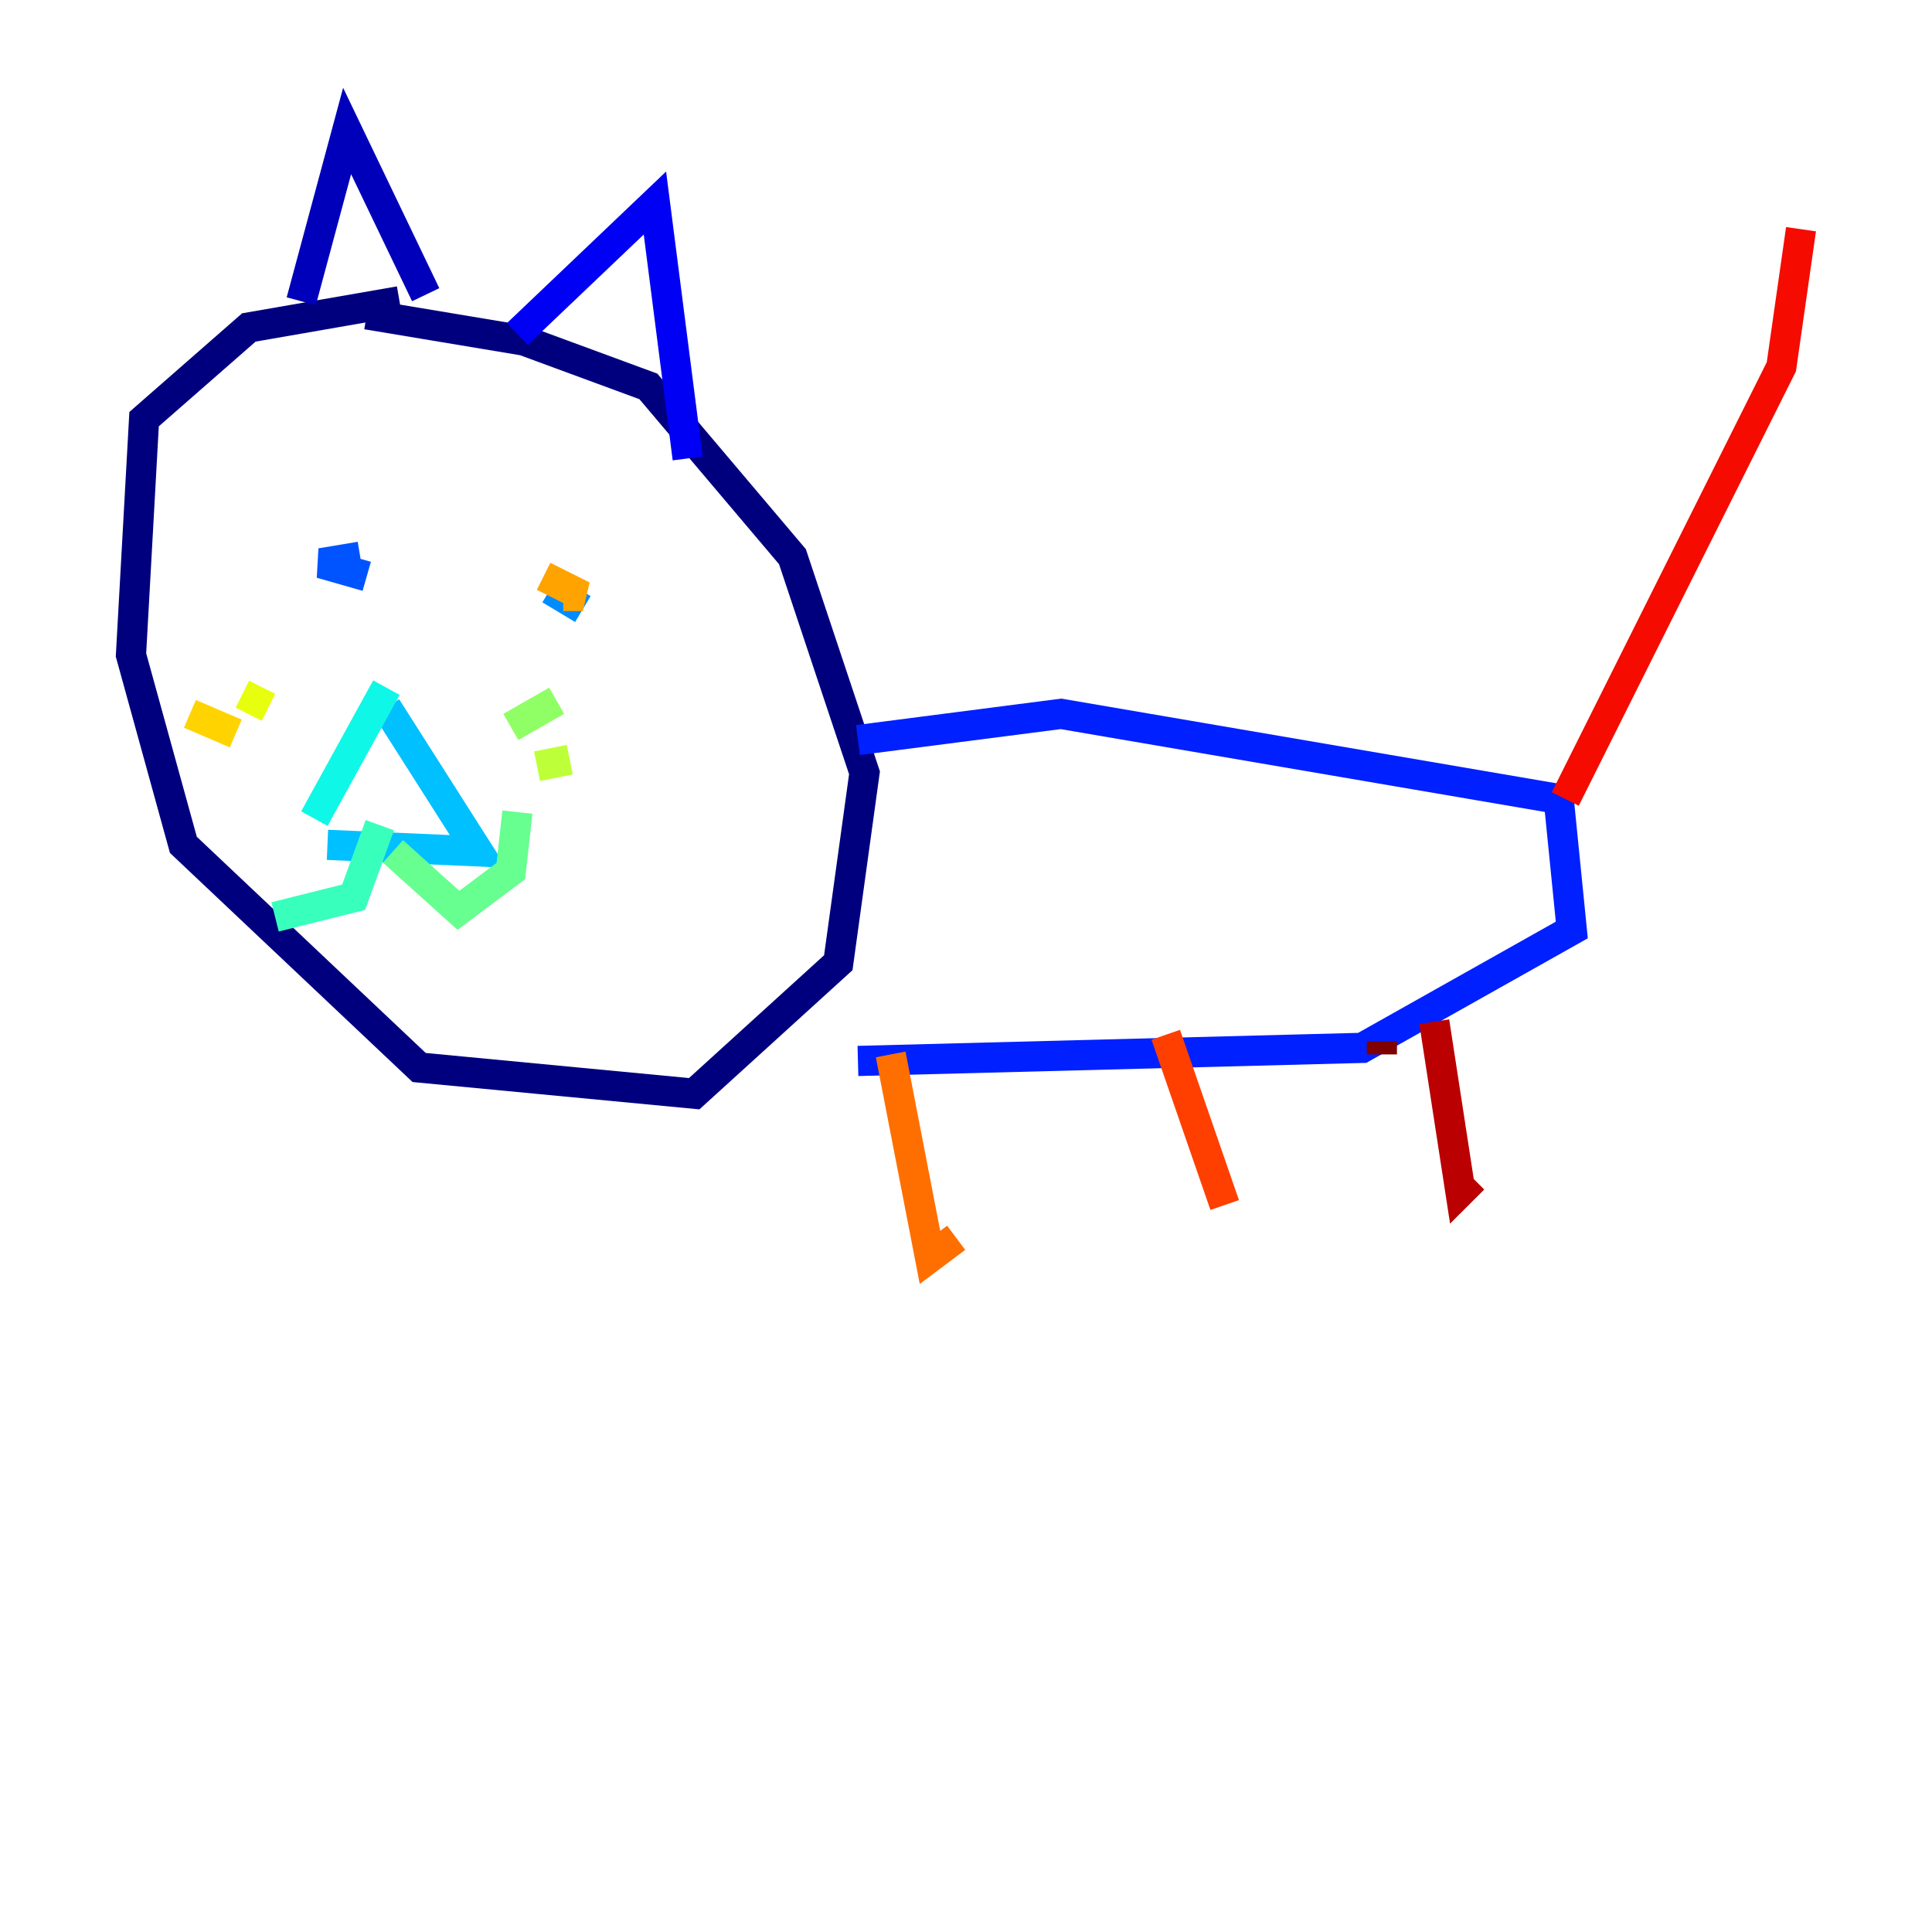 <?xml version="1.0" encoding="utf-8" ?>
<svg baseProfile="tiny" height="128" version="1.2" viewBox="0,0,128,128" width="128" xmlns="http://www.w3.org/2000/svg" xmlns:ev="http://www.w3.org/2001/xml-events" xmlns:xlink="http://www.w3.org/1999/xlink"><defs /><polyline fill="none" points="26.468,19.959 16.488,21.695 9.546,27.77 8.678,43.39 12.149,55.973 27.77,70.725 45.993,72.461 55.539,63.783 57.275,51.2 52.502,36.881 42.956,25.6 34.712,22.563 24.298,20.827" stroke="#00007f" stroke-width="2" /><polyline fill="none" points="19.959,19.959 22.997,8.678 28.203,19.525" stroke="#0000ba" stroke-width="2" /><polyline fill="none" points="34.278,22.129 43.39,13.451 45.559,30.373" stroke="#0000f5" stroke-width="2" /><polyline fill="none" points="56.841,49.031 70.291,47.295 103.268,52.936 104.136,61.614 90.251,69.424 56.841,70.291" stroke="#0020ff" stroke-width="2" /><polyline fill="none" points="24.298,38.183 21.261,37.315 23.864,36.881" stroke="#0054ff" stroke-width="2" /><polyline fill="none" points="38.617,40.352 36.447,39.051" stroke="#008cff" stroke-width="2" /><polyline fill="none" points="21.695,55.973 31.675,56.407 25.6,46.861" stroke="#00c0ff" stroke-width="2" /><polyline fill="none" points="20.827,54.237 25.6,45.559" stroke="#0ff8e7" stroke-width="2" /><polyline fill="none" points="25.166,54.671 23.43,59.444 18.224,60.746" stroke="#39ffbd" stroke-width="2" /><polyline fill="none" points="26.034,56.407 30.373,60.312 33.844,57.709 34.278,53.803" stroke="#66ff90" stroke-width="2" /><polyline fill="none" points="33.844,48.163 36.881,46.427" stroke="#90ff66" stroke-width="2" /><polyline fill="none" points="35.58,50.766 37.749,50.332" stroke="#bdff39" stroke-width="2" /><polyline fill="none" points="17.79,46.861 16.054,45.993" stroke="#e7ff0f" stroke-width="2" /><polyline fill="none" points="15.62,48.597 12.583,47.295" stroke="#ffd300" stroke-width="2" /><polyline fill="none" points="36.014,38.183 38.617,39.485 37.315,39.485" stroke="#ffa300" stroke-width="2" /><polyline fill="none" points="59.01,69.858 61.614,83.308 63.349,82.007" stroke="#ff6f00" stroke-width="2" /><polyline fill="none" points="77.234,68.556 81.139,79.837" stroke="#ff3f00" stroke-width="2" /><polyline fill="none" points="103.702,52.936 118.02,24.298 119.322,15.186" stroke="#f50b00" stroke-width="2" /><polyline fill="none" points="95.024,67.688 96.759,78.969 97.627,78.102" stroke="#ba0000" stroke-width="2" /><polyline fill="none" points="91.552,68.99 91.552,69.858" stroke="#7f0000" stroke-width="2" /></svg>